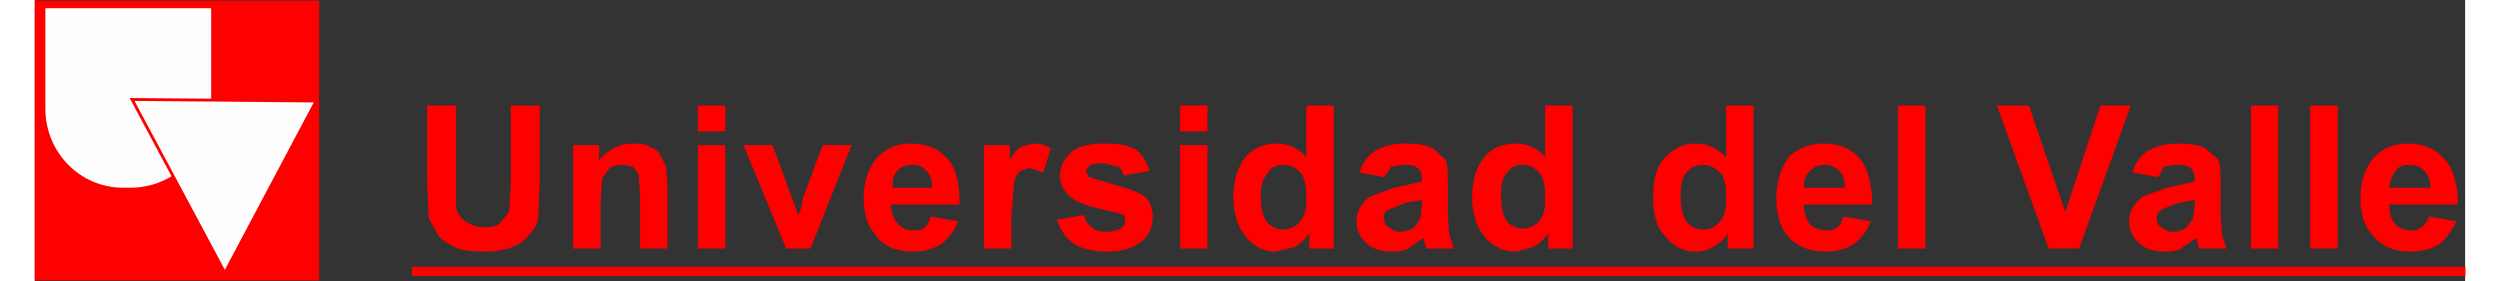 <svg xmlns="http://www.w3.org/2000/svg" shape-rendering="geometricPrecision" image-rendering="optimizeQuality" fill-rule="evenodd" viewBox="161.1 447.6 1597.7 184.9" height="36" width="320"><rect x="161.1" y="447.6" width="1597.7" height="184.9" fill="#333333" stroke="none"/><defs><clipPath id="a"><path d="M161 449h187v183H161V449z" /></clipPath></defs><path fill="red" fill-rule="nonzero" d="M419 517h19v67c1 4 3 7 6 9s7 4 12 4c6 0 10-1 12-4s5-5 5-8l1-16v-52h19v50l-1 24c-1 5-3 8-6 11-3 4-6 6-11 8s-11 3-18 3c-9 0-16-1-20-3s-9-5-11-8l-6-11-1-24v-50zm158 94h-18v-34l-1-15-4-5-6-1c-3 0-6 0-9 2l-5 7-1 15v31h-18v-68h17v10c6-7 13-11 22-11 4 0 8 0 11 2 3 1 6 3 7 5l4 8 1 12v42zm20-77v-17h18v17h-18zm0 77v-68h18v68h-18zm58 0-28-68h19l13 35 4 11 2-5 1-6 13-35h19l-27 68h-16zm95-21 18 3c-2 6-6 11-11 15-5 3-11 5-18 5-12 0-21-4-26-12-5-6-7-14-7-23 0-11 3-20 9-27 6-6 13-9 22-9 10 0 18 3 24 10 6 6 8 17 8 30h-45c0 6 2 10 5 13 2 3 6 4 10 4 3 0 5 0 7-2 2-1 3-4 4-7zm1-19c0-5-1-9-4-11-2-3-5-4-9-4s-7 1-10 4-3 7-3 11h26zm52 40h-18v-68h17v10c3-5 5-8 8-9l7-2c5 0 8 1 12 3l-5 16-9-3-6 2c-2 1-3 4-4 7l-2 23v21zm30-19 18-3c1 4 2 6 5 8 2 2 5 3 9 3 5 0 9-1 11-3 1-1 2-2 2-5l-1-3-6-2c-15-3-24-6-28-9-5-4-8-9-8-15s3-11 7-15 12-6 22-6c9 0 16 1 21 4 4 3 7 8 9 14l-17 3c-1-3-2-5-4-6l-9-2c-5 0-8 0-10 2l-2 3 2 4 17 5c10 3 16 5 20 8 3 3 5 7 5 13s-2 12-7 16c-6 5-13 7-24 7-9 0-16-2-22-6-5-4-8-9-10-15zm81-58v-17h18v17h-18zm0 77v-68h18v68h-18zm101 0h-16v-10c-3 4-6 7-10 9l-12 3c-8 0-14-3-20-10-5-6-8-15-8-26s3-20 8-26 12-9 21-9c7 0 14 3 19 9v-34h18v94zm-48-35c0 7 1 12 3 16a14 14 0 0 0 23 1c3-3 4-8 4-15 0-8-1-14-4-17s-6-5-11-5c-4 0-8 1-10 5-3 3-5 8-5 15zm81-12-16-3c2-6 5-11 10-14s11-5 20-5c8 0 14 1 18 3l8 7c2 3 2 8 2 16v21l1 13 3 9h-18a67 67 0 0 1-2-7l-10 7c-4 2-7 2-11 2-7 0-13-2-17-6s-6-8-6-14c0-4 1-7 3-10s5-6 8-7l14-5 18-4v-2c0-3-1-6-3-7-2-2-5-2-10-2l-7 1-5 7zm25 15-11 2-10 4c-3 1-4 3-4 6 0 2 1 5 3 6s4 3 7 3c4 0 7-1 10-3l4-6 1-9v-3zm99 32h-16v-10c-3 4-6 7-10 9l-11 3c-8 0-15-3-21-10-5-6-8-15-8-26s3-20 8-26 12-9 21-9c7 0 14 3 19 9v-34h18v94zm-47-35c0 7 1 12 3 16a14 14 0 0 0 22 1c3-3 4-8 4-15 0-8-1-14-4-17s-6-5-10-5c-5 0-8 1-11 5-3 3-4 8-4 15zm166 35h-17v-10c-2 4-6 7-10 9-3 2-7 3-11 3-8 0-14-3-20-10-6-6-8-15-8-26s2-20 8-26 12-9 20-9 14 3 20 9v-34h18v94zm-48-35c0 7 1 12 3 16a14 14 0 0 0 23 1c3-3 4-8 4-15 0-8-1-14-4-17s-7-5-11-5-8 1-11 5c-3 3-4 8-4 15zm107 14 18 3c-2 6-6 11-11 15-5 3-11 5-18 5-12 0-21-4-27-12-4-6-6-14-6-23 0-11 3-20 8-27 6-6 14-9 23-9 10 0 18 3 24 10 5 6 8 17 8 30h-45c0 6 2 10 4 13 3 3 7 4 11 4 3 0 5 0 7-2 2-1 3-4 4-7zm1-19c0-5-1-9-4-11-2-3-6-4-9-4-4 0-7 1-10 4s-4 7-4 11h27zm35 40v-94h18v94h-18zm99 0-34-94h21l24 70 23-70h20l-34 94h-20zm72-47-17-3c2-6 5-11 10-14s11-5 20-5c8 0 14 1 18 3l8 7c2 3 2 8 2 16v21l1 13 3 9h-18a67 67 0 0 1-2-7l-10 7c-4 2-7 2-11 2-7 0-13-2-17-6s-6-8-6-14c0-4 1-7 3-10s5-6 8-7l14-5 18-4v-2c0-3-1-6-3-7-2-2-5-2-10-2l-7 1-4 7zm24 15-11 2-10 4c-2 1-4 3-4 6 0 2 1 5 3 6s4 3 7 3c4 0 7-1 10-3l4-6 1-9v-3zm37 32v-94h18v94h-18zm39 0v-94h18v94h-18zm78-21 18 3c-3 6-6 11-11 15-5 3-11 5-19 5-12 0-20-4-26-12-5-6-7-14-7-23 0-11 3-20 9-27 6-6 13-9 22-9 10 0 18 3 24 10 6 6 9 17 9 30h-45c0 6 1 10 4 13s6 4 10 4c3 0 5 0 7-2 2-1 4-4 5-7zm1-19c0-5-2-9-4-11-3-3-6-4-10-4s-7 1-9 4-4 7-4 11h27zM409 623h1350v6H409v-6z" /><g clip-path="url(#a)"><path fill="none" stroke="#2b2a29" stroke-width=".3" stroke-miterlimit="22.9" d="m161 449 187 183m0-183L161 632" /></g><path fill="red" d="M161 448h187v184H161z" /><g fill="#fefefe"><path d="M168 453h109v65c0 29-24 53-53 53h-5c-28 0-51-23-51-52v-66z" /><path stroke="red" stroke-width="1.9" stroke-miterlimit="22.9" d="m225 513 121 1-60 113z" /></g></svg>